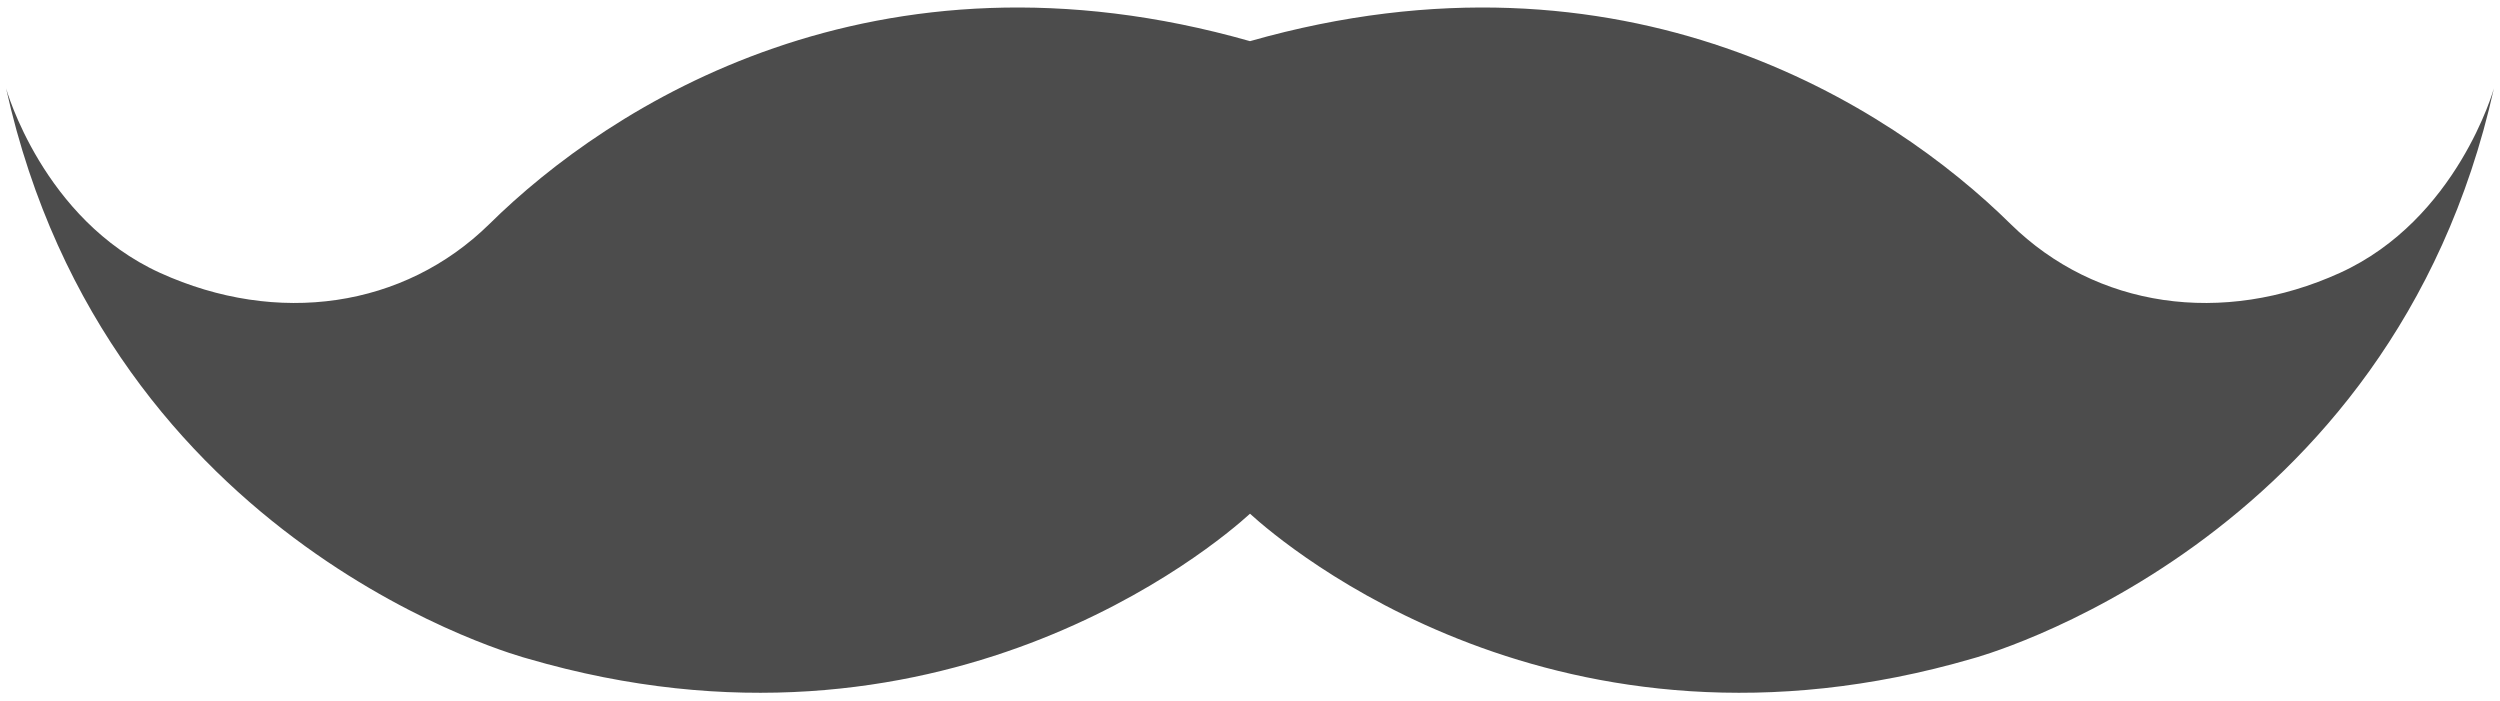 <?xml version="1.0" encoding="utf-8"?>
<!-- Generator: Adobe Illustrator 17.1.0, SVG Export Plug-In . SVG Version: 6.00 Build 0)  -->
<!DOCTYPE svg PUBLIC "-//W3C//DTD SVG 1.1//EN" "http://www.w3.org/Graphics/SVG/1.1/DTD/svg11.dtd">
<svg version="1.1" id="圖層_1" xmlns="http://www.w3.org/2000/svg" xmlns:xlink="http://www.w3.org/1999/xlink" x="0px" y="0px"
	 viewBox="0 0 164 46" enable-background="new 0 0 164 46" xml:space="preserve">
<path fill="#4C4C4C" d="M153.5,17.9c-7.7,3.5-16,2.3-21.6-3.2C124,6.9,106.6-4.3,82,2.7c-24.6-7-42,4.2-49.9,12
	c-5.6,5.5-13.9,6.7-21.6,3.2C2.8,14.4,0.4,5.8,0.4,5.8C7.1,36,34.6,43.2,34.6,43.2c27,7.9,45.1-7.4,47.4-9.5
	c2.3,2.1,20.3,17.4,47.4,9.5c0,0,27.5-7.3,34.2-37.4C163.6,5.8,161.2,14.4,153.5,17.9z"/>
</svg>
